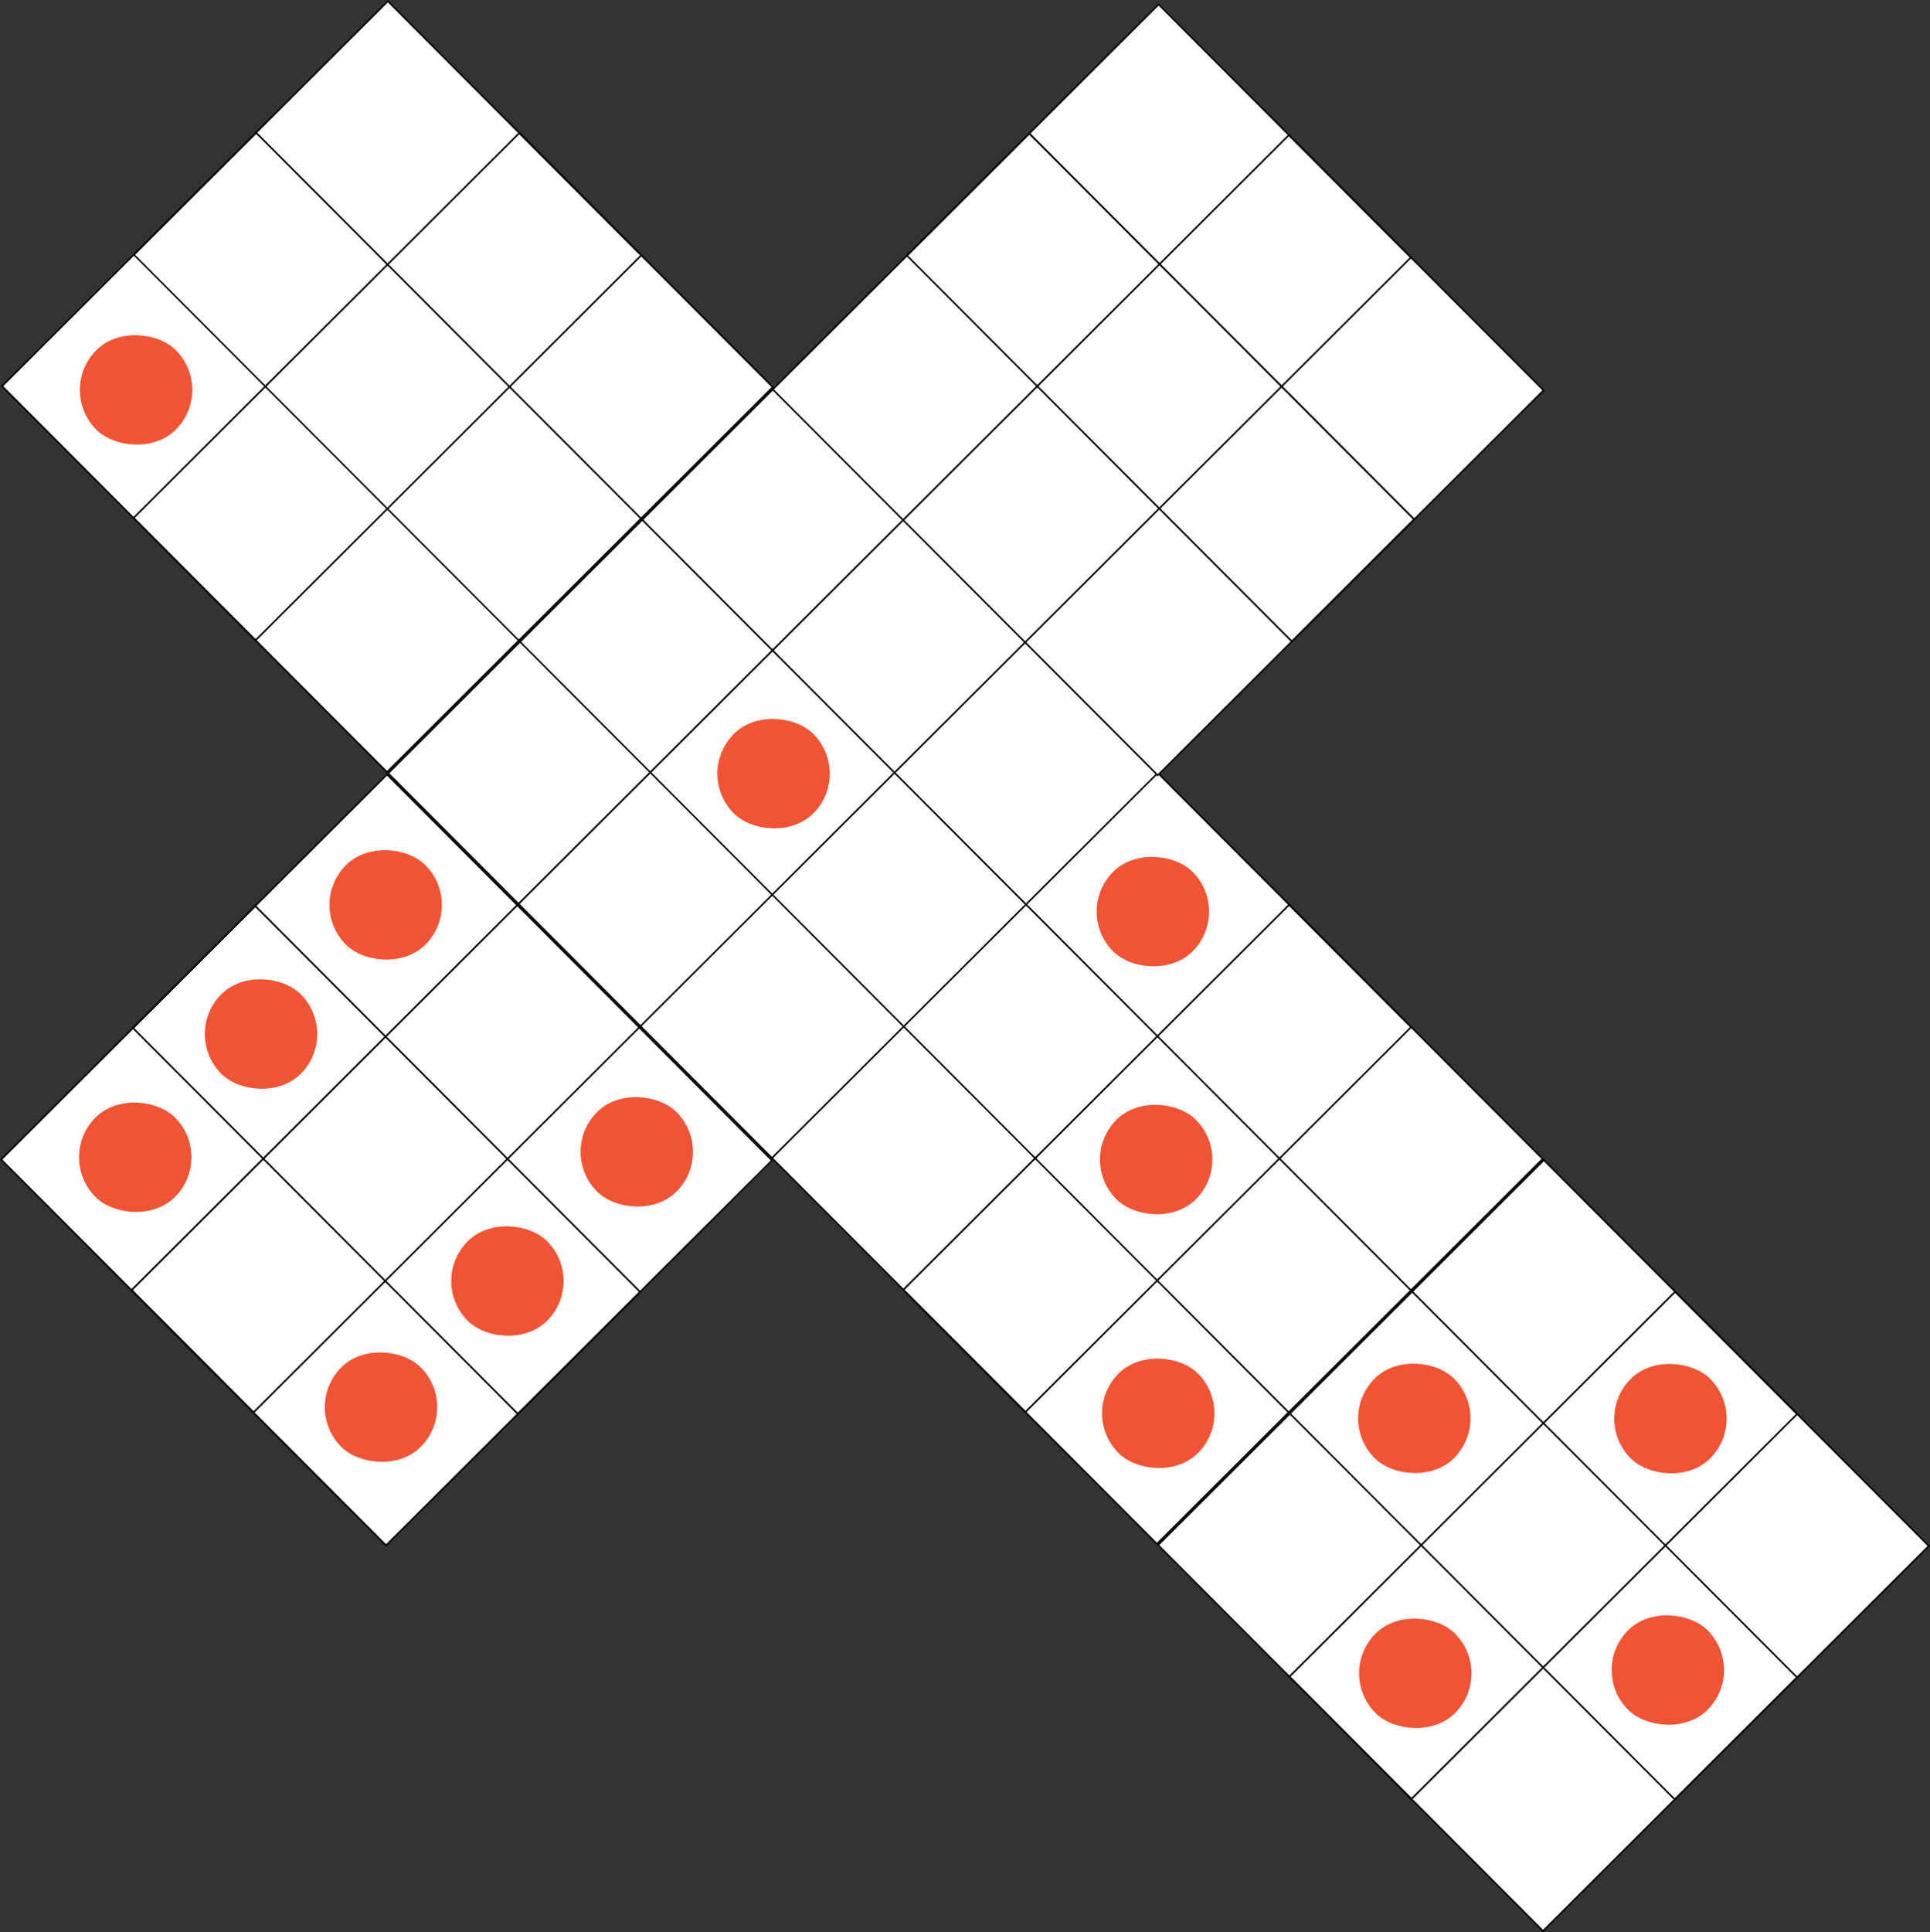 <svg xmlns="http://www.w3.org/2000/svg" viewBox="0 0 464.94 465.36"><rect x="0" y="0" width="464.94" height="465.36" fill="#333333" stroke="none"/><defs><style>.cls-1{isolation:isolate;}.cls-2{mix-blend-mode:multiply;}.cls-3{fill:#fff;}.cls-4{fill:#010101;}.cls-5{fill:#f05435;mix-blend-mode:darken;}</style></defs><title>All, PNG &amp;amp; SVG- pixelbones</title><g class="cls-1"><g id="Layer_1" data-name="Layer 1"><g class="cls-2"><rect class="cls-3" x="120.7" y="120.7" width="131.29" height="131.29" transform="translate(-77.19 186.06) rotate(-44.94)"/><path class="cls-4" d="M186.25,278.9,93.8,186.25,186.45,93.8l92.45,92.65Zm93.22-92.45-93-93.22-93.22,93,93,93.22Z"/><rect class="cls-3" x="213.15" y="213.36" width="131.29" height="131.29" transform="translate(-115.63 278.42) rotate(-44.94)"/><path class="cls-4" d="M278.7,371.56,186.25,278.9l92.65-92.45,92.45,92.66Zm93.22-92.45-93-93.23-93.22,93,93,93.23Z"/><rect class="cls-3" x="27.68" y="27.48" width="131.29" height="131.29" transform="translate(-38.51 93.12) rotate(-44.94)"/><path class="cls-4" d="M93.23,185.68.78,93,93.43.57l92.45,92.66Zm93.22-92.45L93.43,0,.21,93l93,93.23Z"/><rect class="cls-3" x="213.36" y="28.26" width="131.29" height="131.29" transform="translate(15.18 224.5) rotate(-44.94)"/><path class="cls-4" d="M278.9,186.45,186.45,93.8,279.11,1.35,371.56,94ZM372.13,94,279.11.78l-93.23,93,93,93.22Z"/><rect class="cls-3" x="27.48" y="213.72" width="131.29" height="131.29" transform="translate(-170.12 147.38) rotate(-44.94)"/><path class="cls-4" d="M93,371.92.57,279.27l92.66-92.45,92.45,92.65Zm93.23-92.45-93-93.22L0,279.27l93,93.22Z"/><rect class="cls-3" x="306.17" y="306.59" width="131.29" height="131.29" transform="translate(-154.3 371.35) rotate(-44.94)"/><path class="cls-4" d="M371.72,464.78l-92.45-92.65,92.65-92.45,92.45,92.66Zm93.22-92.44-93-93.23-93.22,93,93,93.23Z"/><path class="cls-4" d="M61.56,153.93,32.45,124.76l92.66-92.45,29.1,29.17Zm93.22-92.45L125.11,31.74l-93.23,93L61.55,154.5Z"/><path class="cls-4" d="M247,339.81l-29.1-29.16,92.65-92.45,29.11,29.17Zm93.23-92.44-29.67-29.75-93.23,93L247,340.39Z"/><path class="cls-4" d="M340,433l-29.1-29.17,92.65-92.45,29.11,29.17Zm93.23-92.45-29.68-29.74-93.22,93L340,433.61Z"/><path class="cls-4" d="M61.06,339.89,32,310.72,310.5,32.81,339.6,62ZM340.17,62,310.5,32.23,31.39,310.72l29.67,29.74Z"/><path class="cls-4" d="M403.46,433.11,32.52,61.35,61.69,32.24,432.63,404ZM433.2,404,61.69,31.67,32,61.35,403.46,433.68Z"/><path class="cls-4" d="M124.76,340.25,32.31,247.59l29.17-29.1,92.45,92.66Zm29.74-29.1-93-93.23L31.74,247.59l93,93.23Z"/><path class="cls-4" d="M311.22,154.21,218.77,61.56l29.17-29.11,92.45,92.66ZM341,125.11l-93-93.23L218.2,61.55l93,93.23Z"/><rect class="cls-5" x="172.82" y="172.82" width="27.07" height="27.07" rx="13.53" transform="translate(-77.19 186.06) rotate(-44.94)"/><rect class="cls-5" x="264.19" y="206.05" width="27.07" height="27.07" rx="13.53" transform="translate(-73.97 260.3) rotate(-44.94)"/><rect class="cls-5" x="264.98" y="265.76" width="27.07" height="27.07" rx="13.53" transform="translate(-115.91 278.3) rotate(-44.94)"/><rect class="cls-5" x="49.34" y="235.52" width="27.07" height="27.07" rx="13.53" transform="translate(-157.55 117.16) rotate(-44.94)"/><rect class="cls-5" x="108.69" y="295.01" width="27.07" height="27.07" rx="13.53" transform="translate(-182.22 176.46) rotate(-44.94)"/><rect class="cls-5" x="265.48" y="326.89" width="27.07" height="27.07" rx="13.53" transform="translate(-158.94 296.51) rotate(-44.94)"/><rect class="cls-5" x="327.4" y="389.52" width="27.07" height="27.07" rx="13.53" transform="translate(-185.09 358.54) rotate(-44.94)"/><rect class="cls-5" x="388.88" y="328.17" width="27.07" height="27.07" rx="13.53" transform="translate(-123.8 384.05) rotate(-44.94)"/><rect class="cls-5" x="19.24" y="80.38" width="27.07" height="27.07" rx="13.53" transform="translate(-56.76 50.58) rotate(-44.94)"/><rect class="cls-5" x="79.37" y="204.42" width="27.07" height="27.07" rx="13.53" transform="translate(-126.81 129.29) rotate(-44.94)"/><rect class="cls-5" x="139.87" y="263.9" width="27.07" height="27.07" rx="13.53" transform="translate(-151.15 189.39) rotate(-44.94)"/><rect class="cls-5" x="388.25" y="388.73" width="27.07" height="27.07" rx="13.53" transform="translate(-166.76 401.29) rotate(-44.94)"/><rect class="cls-5" x="327.18" y="328.1" width="27.07" height="27.07" rx="13.53" transform="translate(-141.78 340.45) rotate(-44.94)"/><rect class="cls-5" x="78.24" y="325.39" width="27.07" height="27.07" rx="13.53" transform="translate(-212.58 163.82) rotate(-44.94)"/><rect class="cls-5" x="19.03" y="265.2" width="27.07" height="27.07" rx="13.53" transform="translate(-187.36 104.42) rotate(-44.94)"/></g><rect class="cls-3" x="265.25" y="20.09" width="27.07" height="27.07" rx="13.53" transform="translate(57.68 206.74) rotate(-44.94)"/><rect class="cls-3" x="266.04" y="79.8" width="27.07" height="27.07" rx="13.53" transform="translate(15.75 224.73) rotate(-44.94)"/><rect class="cls-3" x="266.55" y="140.93" width="27.07" height="27.07" rx="13.53" transform="translate(-27.29 242.95) rotate(-44.94)"/><rect class="cls-3" x="140.07" y="79.09" width="27.07" height="27.07" rx="13.53" transform="translate(-20.55 135.55) rotate(-44.94)"/><rect class="cls-3" x="325.75" y="79.58" width="27.07" height="27.07" rx="13.53" transform="translate(33.34 266.84) rotate(-44.94)"/><rect class="cls-3" x="204.91" y="80.87" width="27.07" height="27.07" rx="13.53" transform="translate(-2.87 181.87) rotate(-44.94)"/></g></g></svg>